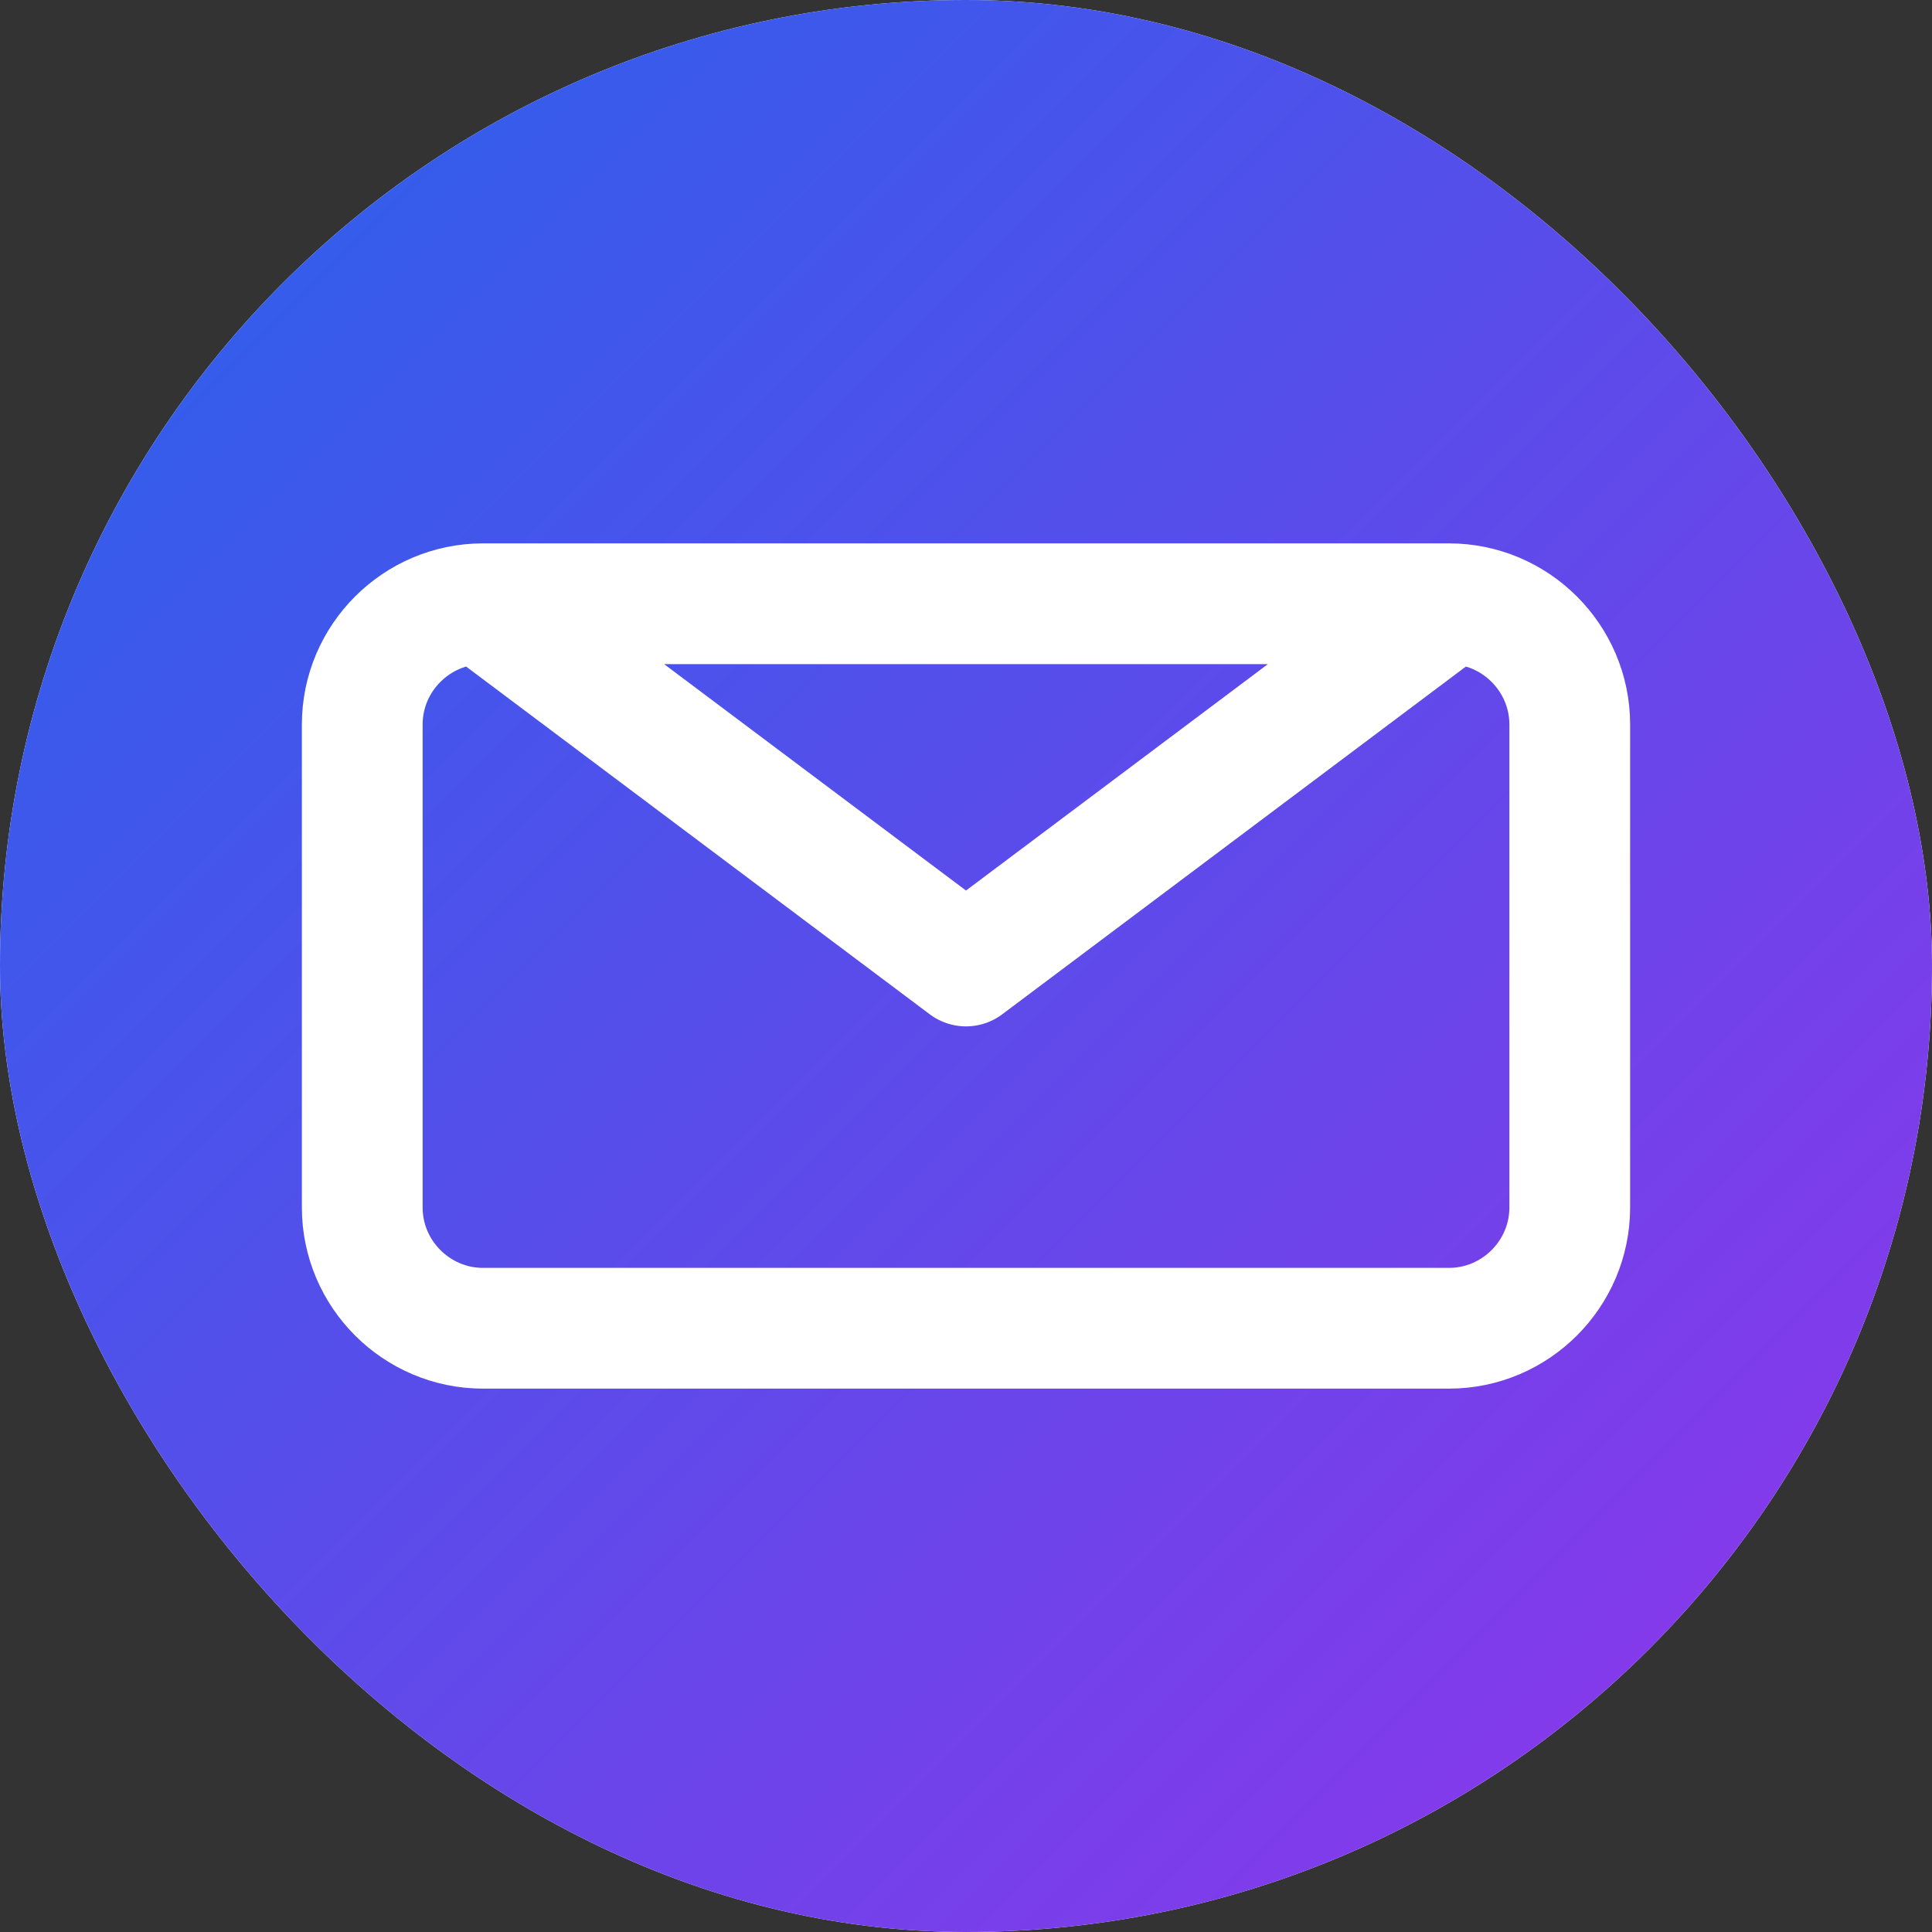 <svg xmlns="http://www.w3.org/2000/svg" version="1.1" xmlns:xlink="http://www.w3.org/1999/xlink" width="1000" height="1000"><rect width="100%" height="100%" fill="#333333" stroke="none"/><g clip-path="url(#SvgjsClipPath1107)"><rect width="1000" height="1000" fill="#ffffff"></rect><g transform="matrix(15.625,0,0,15.625,0,0)"><svg xmlns="http://www.w3.org/2000/svg" version="1.1" xmlns:xlink="http://www.w3.org/1999/xlink" width="64" height="64"><svg xmlns="http://www.w3.org/2000/svg" width="64" height="64" viewBox="0 0 64 64">
  <!-- Gradient Background -->
  <defs>
    <linearGradient id="grad" x1="0%" y1="0%" x2="100%" y2="100%">
      <stop offset="0%" style="stop-color:#2563eb; stop-opacity:1"></stop> <!-- blue-600 -->
      <stop offset="100%" style="stop-color:#9333ea; stop-opacity:1"></stop> <!-- purple-600 -->
    </linearGradient>
  <clipPath id="SvgjsClipPath1107"><rect width="1000" height="1000" x="0" y="0" rx="500" ry="500"></rect></clipPath></defs>
  <rect x="0" y="0" width="64" height="64" rx="12" fill="url(#grad)"></rect>

  <!-- Mail Icon (white, like Lucide's Mail) -->
  <path d="M16 20h32c2.2 0 4 1.8 4 4v16c0 2.2-1.8 4-4 4H16c-2.2 0-4-1.8-4-4V24c0-2.2 1.8-4 4-4zm0 0l16 12L48 20" fill="none" stroke="white" stroke-width="4" stroke-linecap="round" stroke-linejoin="round"></path>
</svg></svg></g></g></svg>